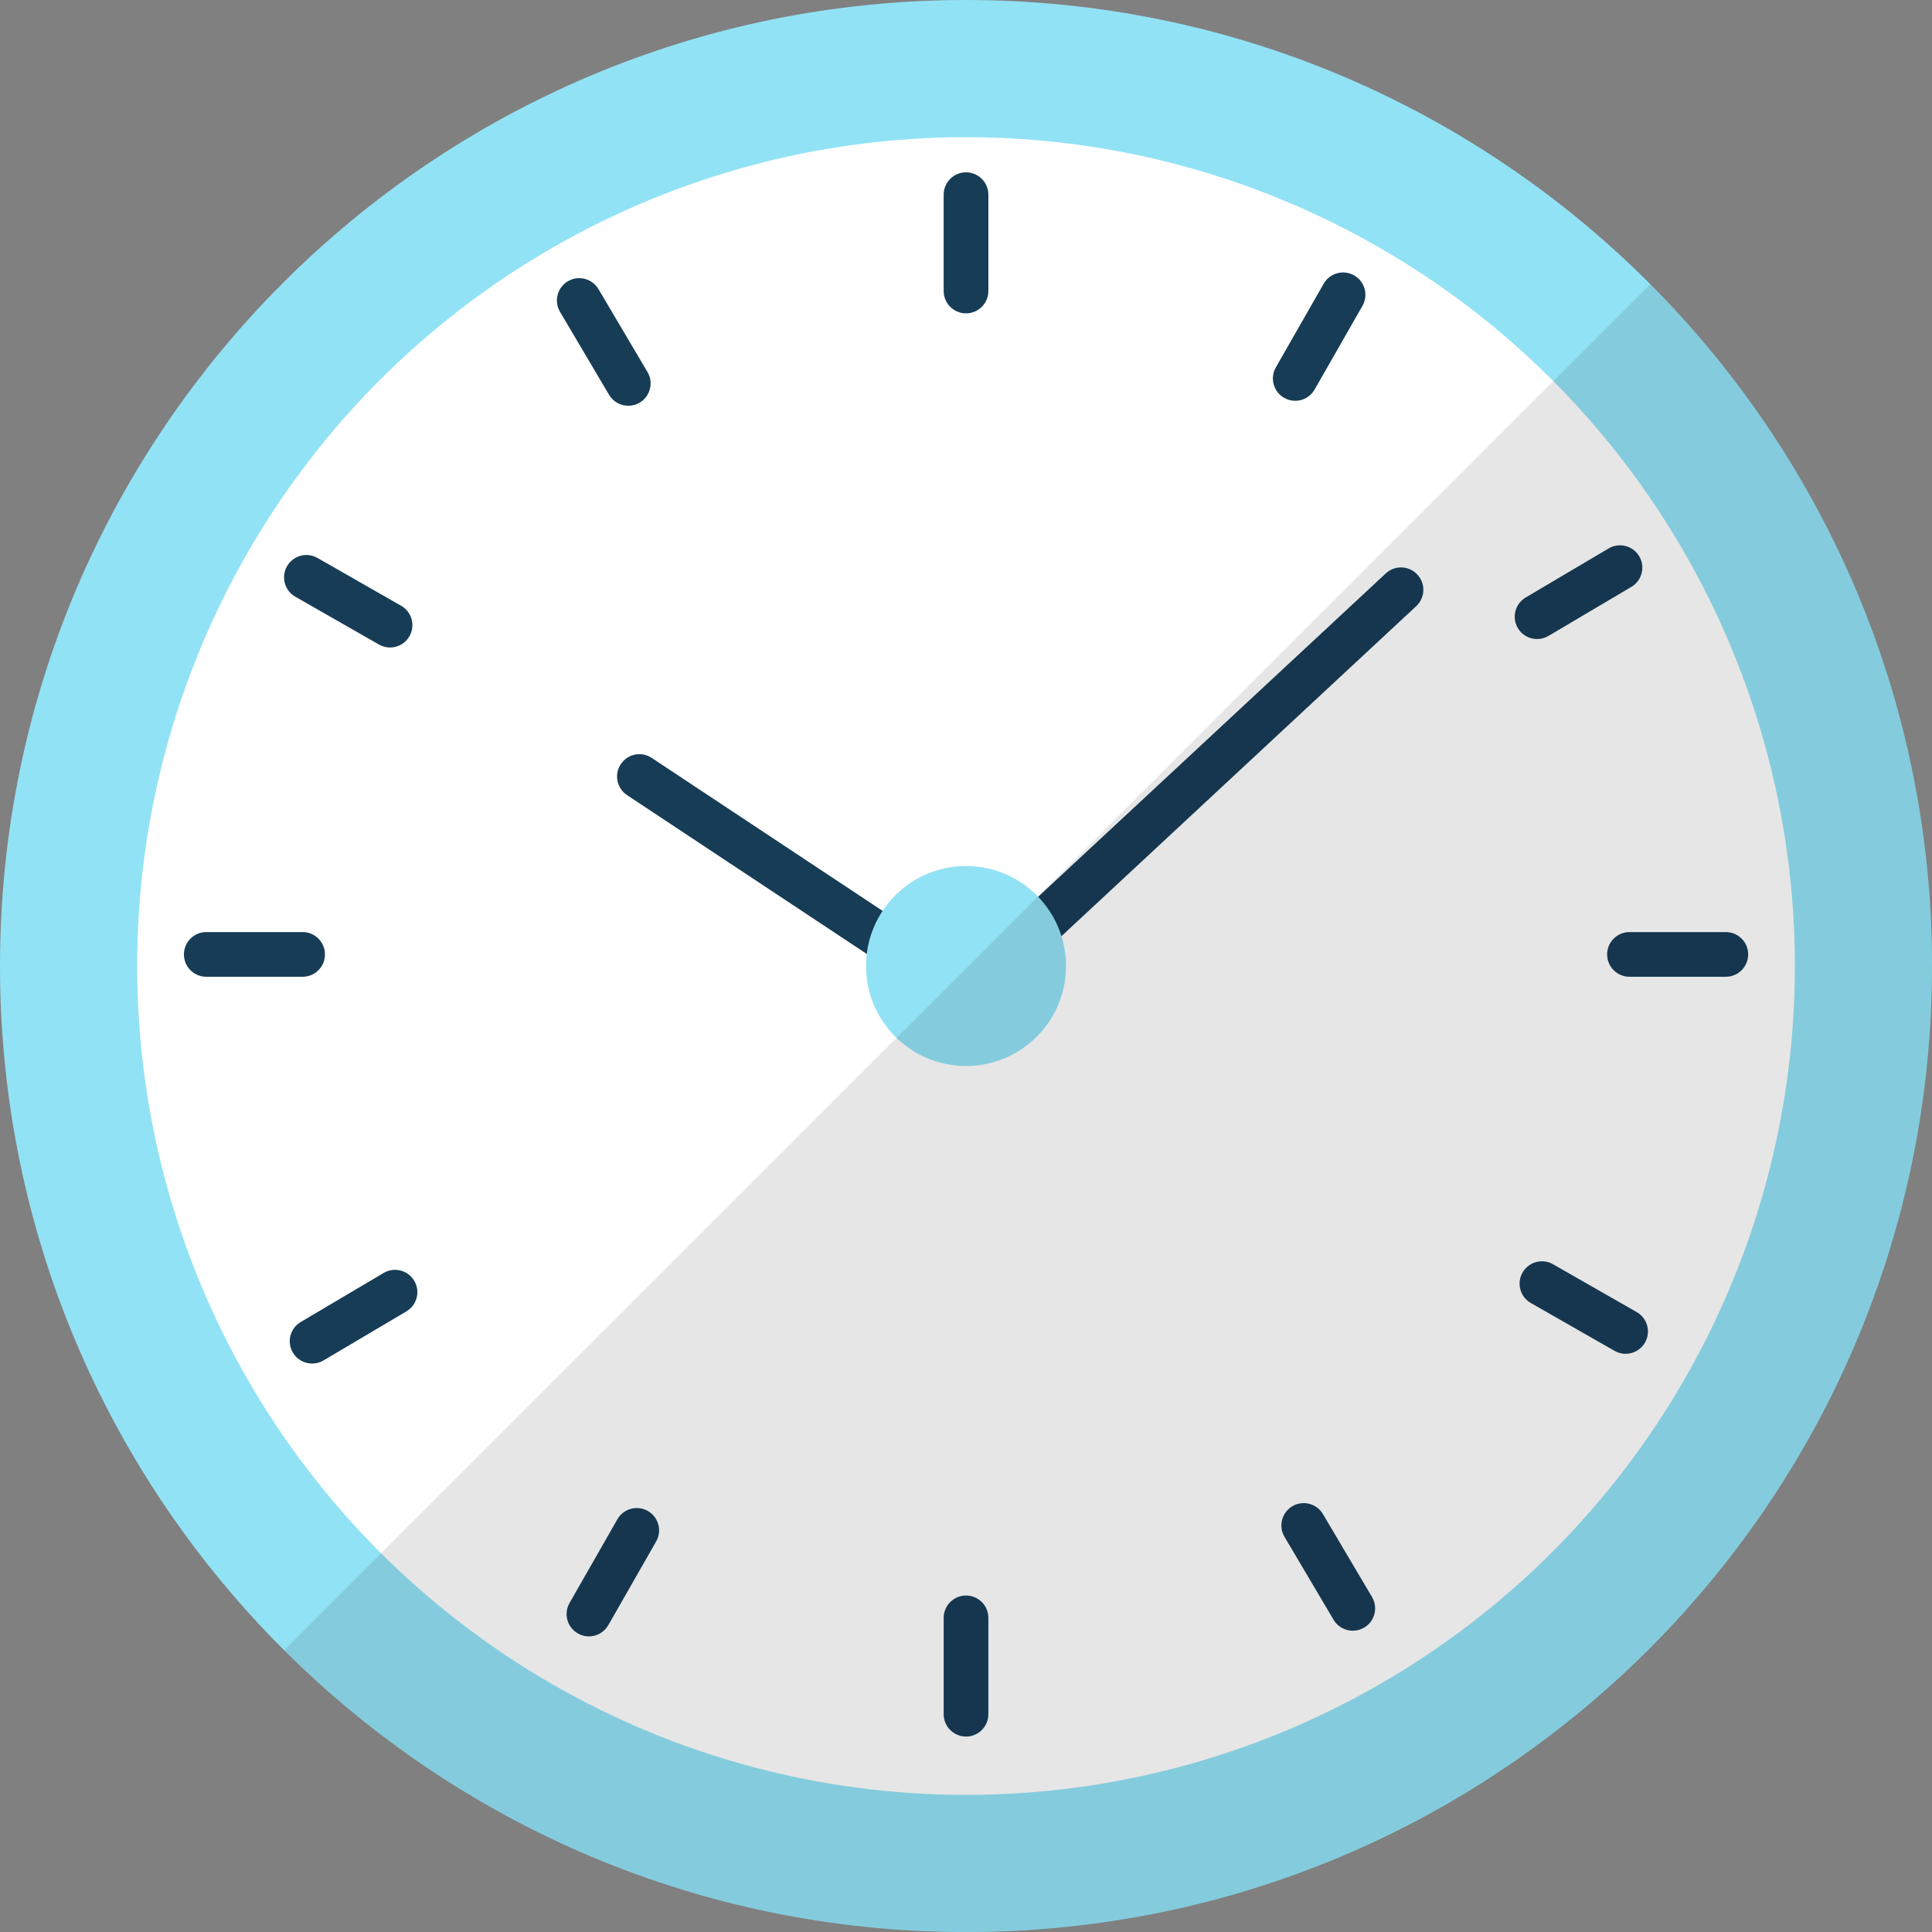 <svg xmlns="http://www.w3.org/2000/svg" viewBox="0 0 449.59 449.59"><rect x="0" y="0" width="449.59" height="449.59" fill="#808080" stroke="none"/><g id="a"></g><g id="b"><g id="c"><g><path d="M449.59,224.8c0,124.15-100.65,224.8-224.8,224.8-61.92,0-118.01-25.06-158.67-65.58C25.29,343.33,0,287.02,0,224.8,0,100.65,100.65,0,224.8,0c62.23,0,118.53,25.29,159.24,66.13,40.5,40.65,65.56,96.75,65.56,158.67Z" style="fill:#92e2f5;"></path><circle cx="224.8" cy="224.8" r="192.88" style="fill:#fff;"></circle><path d="M225.01,236.4c-1,0-1.99-.28-2.87-.87l-76.22-50.5c-2.39-1.59-3.05-4.81-1.46-7.2,1.59-2.4,4.81-3.05,7.2-1.46l72.81,48.24,98.01-91.17c2.1-1.96,5.39-1.84,7.35,.27s1.84,5.39-.27,7.35l-101.01,93.96c-.99,.92-2.26,1.39-3.54,1.39Z" style="fill:#173c56;"></path><circle cx="224.8" cy="224.8" r="23.27" style="fill:#92e2f5;"></circle><path d="M224.8,72.92c-2.87,0-5.2-2.33-5.2-5.2v-22.42c0-2.87,2.33-5.2,5.2-5.2s5.2,2.33,5.2,5.2v22.42c0,2.87-2.33,5.2-5.2,5.2Z" style="fill:#173c56;"></path><path d="M224.8,404.11c-2.87,0-5.2-2.33-5.2-5.2v-22.42c0-2.87,2.33-5.2,5.2-5.2s5.2,2.33,5.2,5.2v22.42c0,2.87-2.33,5.2-5.2,5.2Z" style="fill:#173c56;"></path><path d="M401.61,227.3h-22.42c-2.87,0-5.2-2.33-5.2-5.2s2.33-5.2,5.2-5.2h22.42c2.87,0,5.2,2.33,5.2,5.2s-2.33,5.2-5.2,5.2Z" style="fill:#173c56;"></path><path d="M70.42,227.3h-22.42c-2.87,0-5.2-2.33-5.2-5.2s2.33-5.2,5.2-5.2h22.42c2.87,0,5.2,2.33,5.2,5.2s-2.33,5.2-5.2,5.2Z" style="fill:#173c56;"></path><path d="M301.41,93.27c-.87,0-1.76-.22-2.58-.69-2.49-1.42-3.36-4.6-1.93-7.09l11.13-19.47c1.42-2.49,4.6-3.36,7.09-1.93,2.49,1.42,3.36,4.6,1.93,7.09l-11.13,19.47c-.96,1.68-2.71,2.62-4.52,2.62Z" style="fill:#173c56;"></path><path d="M137.05,380.8c-.87,0-1.76-.22-2.58-.69-2.49-1.42-3.36-4.6-1.93-7.09l11.13-19.47c1.42-2.49,4.6-3.36,7.09-1.93,2.49,1.42,3.36,4.6,1.93,7.09l-11.13,19.47c-.96,1.68-2.71,2.62-4.52,2.62Z" style="fill:#173c56;"></path><path d="M357.69,148.71c-1.78,0-3.51-.91-4.48-2.55-1.46-2.47-.64-5.66,1.83-7.12l19.3-11.42c2.47-1.46,5.66-.64,7.12,1.83,1.46,2.47,.64,5.66-1.83,7.12l-19.3,11.42c-.83,.49-1.74,.72-2.64,.72Z" style="fill:#173c56;"></path><path d="M72.63,317.31c-1.78,0-3.51-.91-4.48-2.55-1.46-2.47-.64-5.66,1.83-7.12l19.3-11.42c2.47-1.46,5.66-.64,7.12,1.83,1.46,2.47,.64,5.66-1.83,7.12l-19.3,11.42c-.83,.49-1.74,.72-2.64,.72Z" style="fill:#173c56;"></path><path d="M378.29,315.04c-.88,0-1.76-.22-2.58-.69l-19.47-11.13c-2.49-1.42-3.36-4.6-1.93-7.09s4.6-3.36,7.09-1.93l19.47,11.13c2.49,1.42,3.36,4.6,1.93,7.09-.96,1.68-2.71,2.62-4.52,2.62Z" style="fill:#173c56;"></path><path d="M90.77,150.68c-.88,0-1.76-.22-2.58-.69l-19.47-11.13c-2.49-1.42-3.36-4.6-1.93-7.09,1.43-2.49,4.6-3.36,7.09-1.93l19.47,11.13c2.49,1.42,3.36,4.6,1.93,7.09-.96,1.68-2.71,2.62-4.52,2.62Z" style="fill:#173c56;"></path><path d="M314.81,379.48c-1.78,0-3.51-.91-4.48-2.55l-11.42-19.3c-1.46-2.47-.64-5.66,1.83-7.12,2.47-1.46,5.66-.64,7.12,1.83l11.42,19.3c1.46,2.47,.64,5.66-1.83,7.12-.83,.49-1.74,.72-2.64,.72Z" style="fill:#173c56;"></path><path d="M146.21,94.42c-1.78,0-3.51-.91-4.48-2.55l-11.41-19.3c-1.46-2.47-.64-5.66,1.83-7.12,2.47-1.46,5.66-.64,7.12,1.83l11.41,19.3c1.46,2.47,.64,5.66-1.83,7.12-.83,.49-1.74,.72-2.64,.72Z" style="fill:#173c56;"></path><g style="opacity:.1;"><path d="M449.59,224.8c0,124.15-100.65,224.8-224.8,224.8-61.92,0-118.01-25.06-158.67-65.58l22.56-22.56,119.94-119.91L384.03,66.13c40.5,40.65,65.56,96.75,65.56,158.67Z"></path></g></g></g></g></svg>
